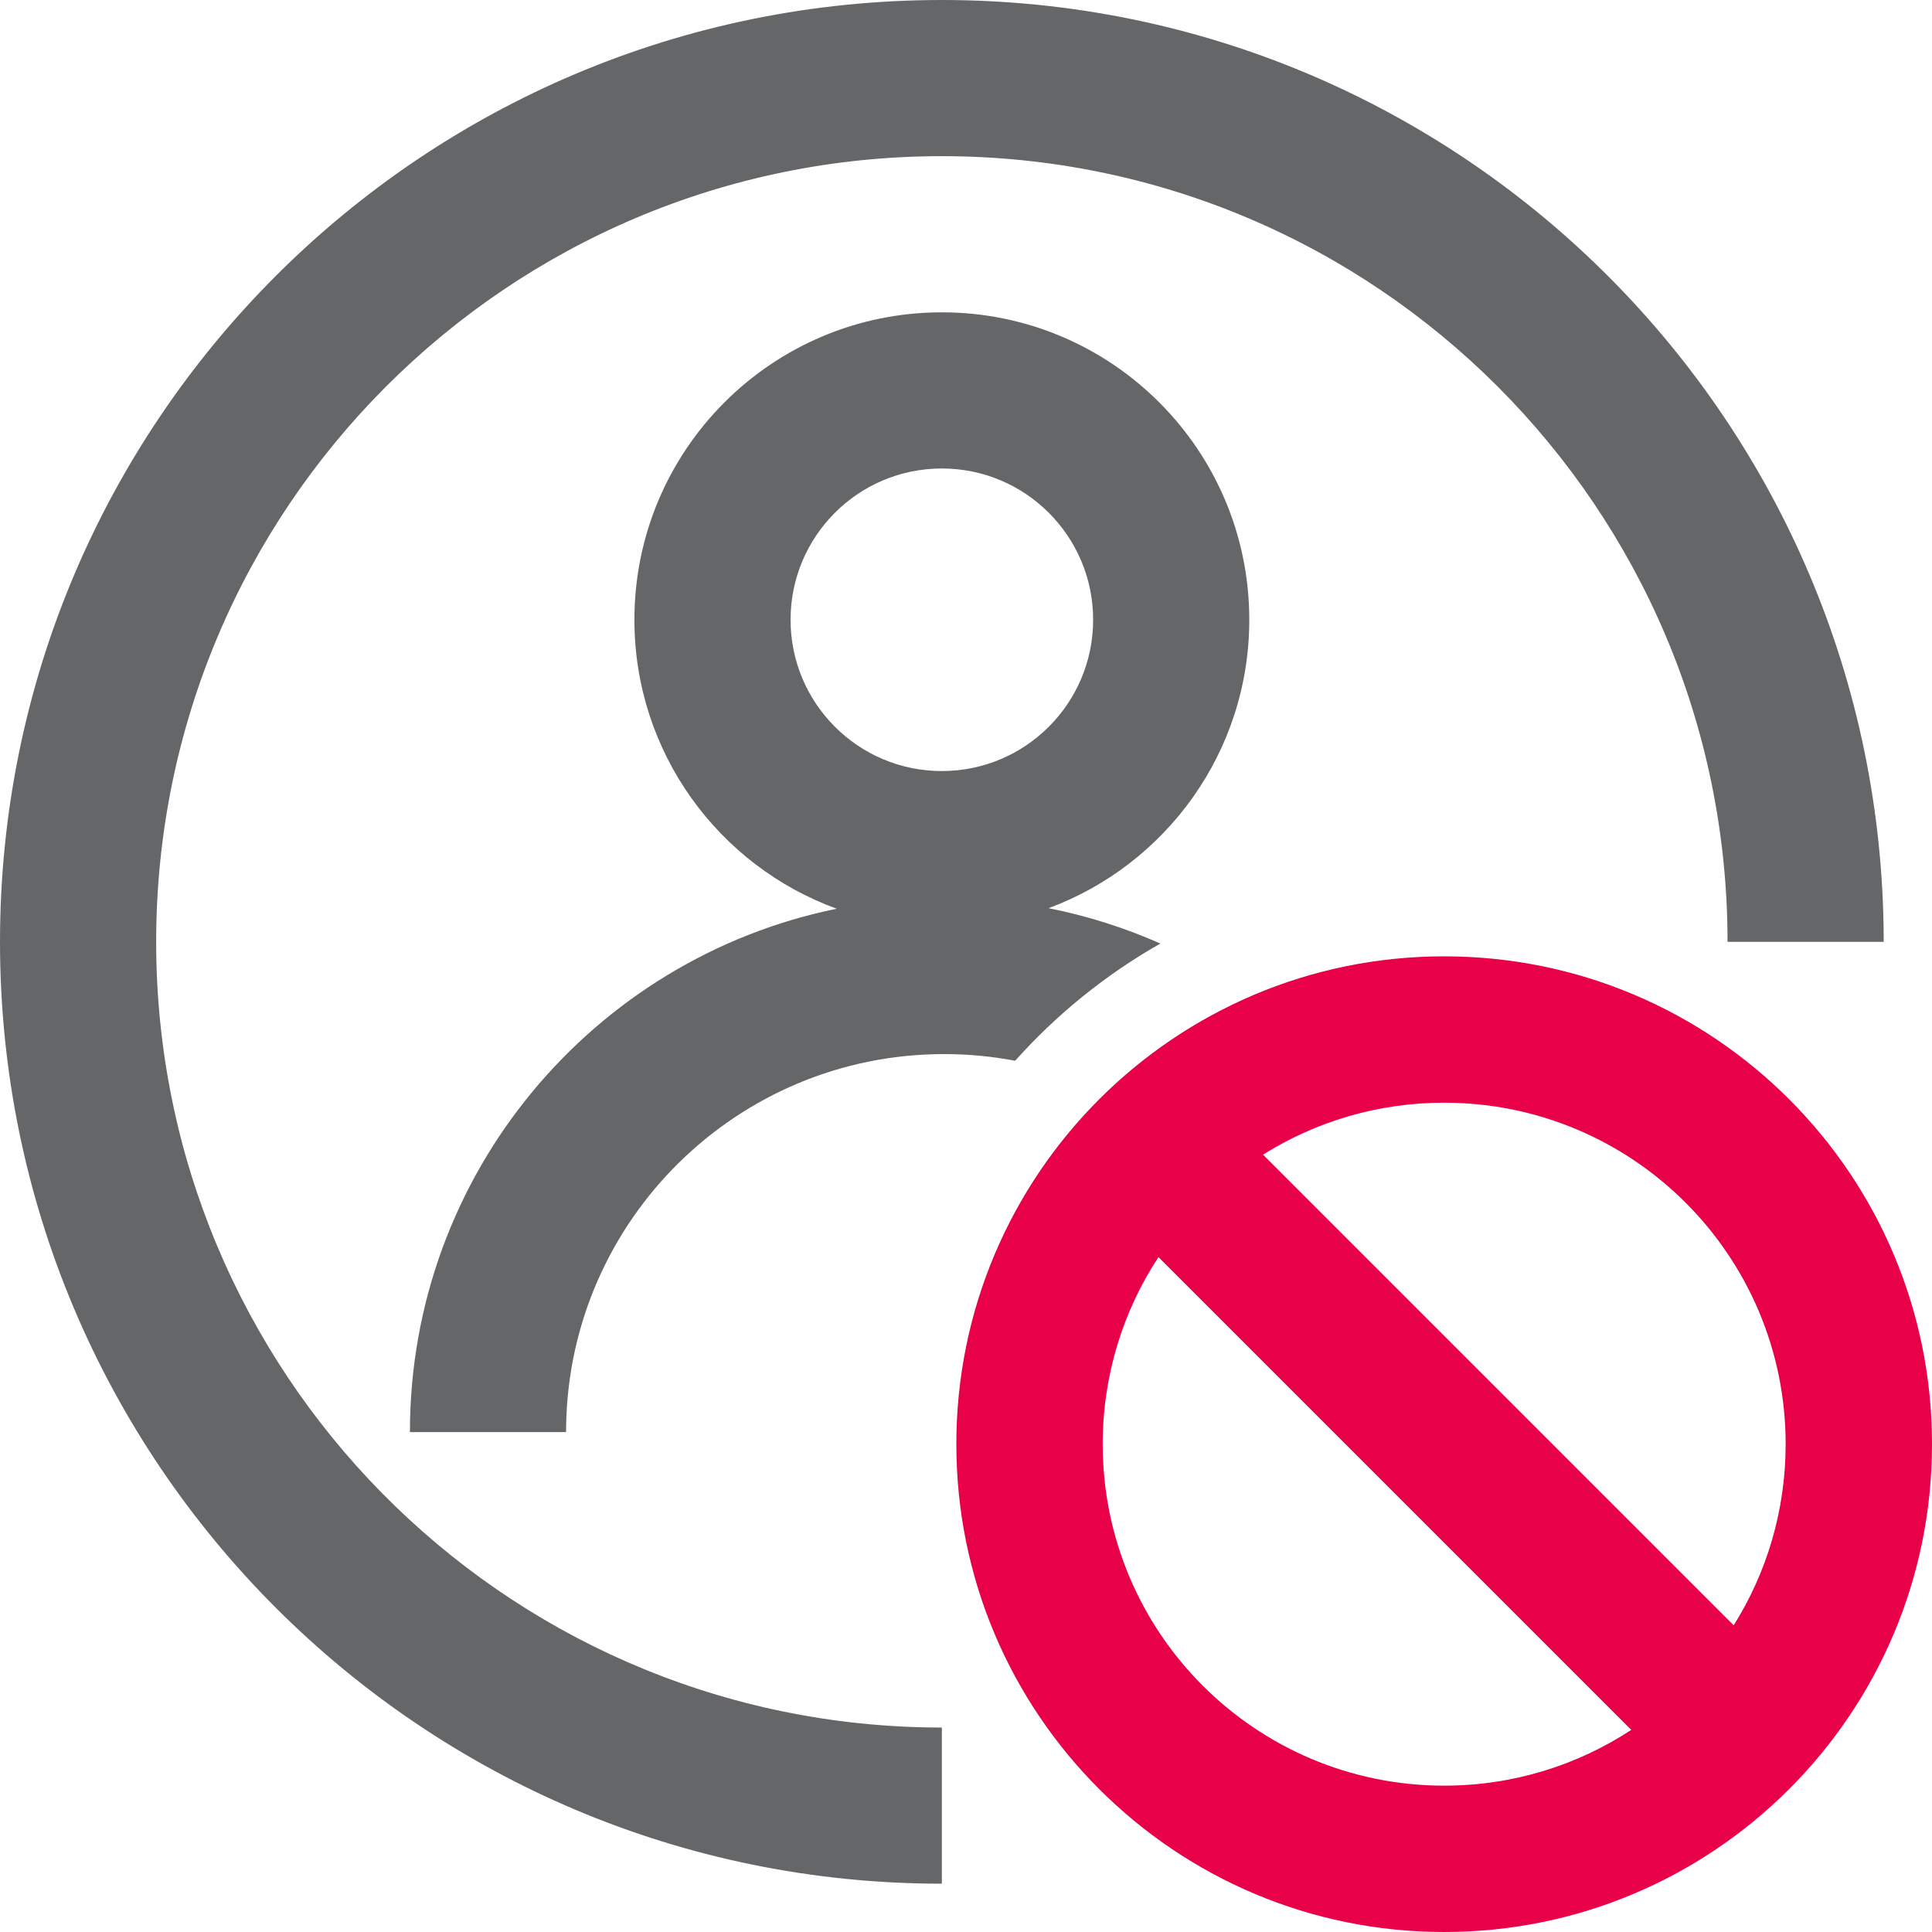 <?xml version="1.0" encoding="UTF-8"?>
<svg width="200px" height="200px" viewBox="0 0 200 200" version="1.1" xmlns="http://www.w3.org/2000/svg" xmlns:xlink="http://www.w3.org/1999/xlink">
    <title>Customer_customer_deactive  </title>
    <g id="Customer_customer_deactive--" stroke="none" stroke-width="1" fill="none" fill-rule="evenodd">
        <g id="编组" fill-rule="nonzero">
            <path d="M97.5,0 C150.809,0 194.126,42.784 194.987,95.888 L195,97.5 L178.834,97.5 C178.834,52.58 142.42,16.166 97.5,16.166 C52.58,16.166 16.166,52.58 16.166,97.5 C16.166,141.97 51.856,178.105 96.155,178.823 L97.5,178.834 L97.5,195 C43.652,195 0,151.348 0,97.5 C0,43.652 43.652,0 97.5,0 Z M97.5,32.332 C115.077,32.332 129.326,46.581 129.326,64.158 C129.326,77.851 120.679,89.524 108.548,94.015 C112.546,94.807 116.424,96.037 120.119,97.675 C114.466,100.886 109.391,104.996 105.087,109.809 C102.69,109.353 100.229,109.119 97.731,109.119 C76.336,109.119 58.952,126.29 58.606,147.602 L58.601,148.249 L42.435,148.249 C42.435,121.518 61.403,99.218 86.613,94.071 C74.397,89.627 65.674,77.911 65.674,64.158 C65.674,46.581 79.923,32.332 97.5,32.332 Z M97.5,48.497 C88.851,48.497 81.839,55.509 81.839,64.158 C81.839,72.807 88.851,79.819 97.5,79.819 C106.149,79.819 113.161,72.807 113.161,64.158 C113.161,55.509 106.149,48.497 97.5,48.497 Z" id="形状结合" fill="#656668"></path>
            <path d="M149.5,99 C177.39,99 200,121.61 200,149.5 C200,177.39 177.39,200 149.5,200 C121.61,200 99,177.39 99,149.5 C99,121.61 121.61,99 149.5,99 Z M114.15,149.5 C114.15,169.023 129.977,184.85 149.5,184.85 C156.651,184.85 163.305,182.727 168.868,179.077 L119.923,130.132 C116.273,135.695 114.15,142.349 114.15,149.5 Z M149.5,114.15 C142.611,114.15 136.182,116.121 130.747,119.529 L179.471,168.253 C182.879,162.818 184.85,156.389 184.85,149.5 C184.85,129.977 169.023,114.15 149.5,114.15 Z" id="形状结合" fill="#E80049"></path>
        </g>
    </g>
</svg>
